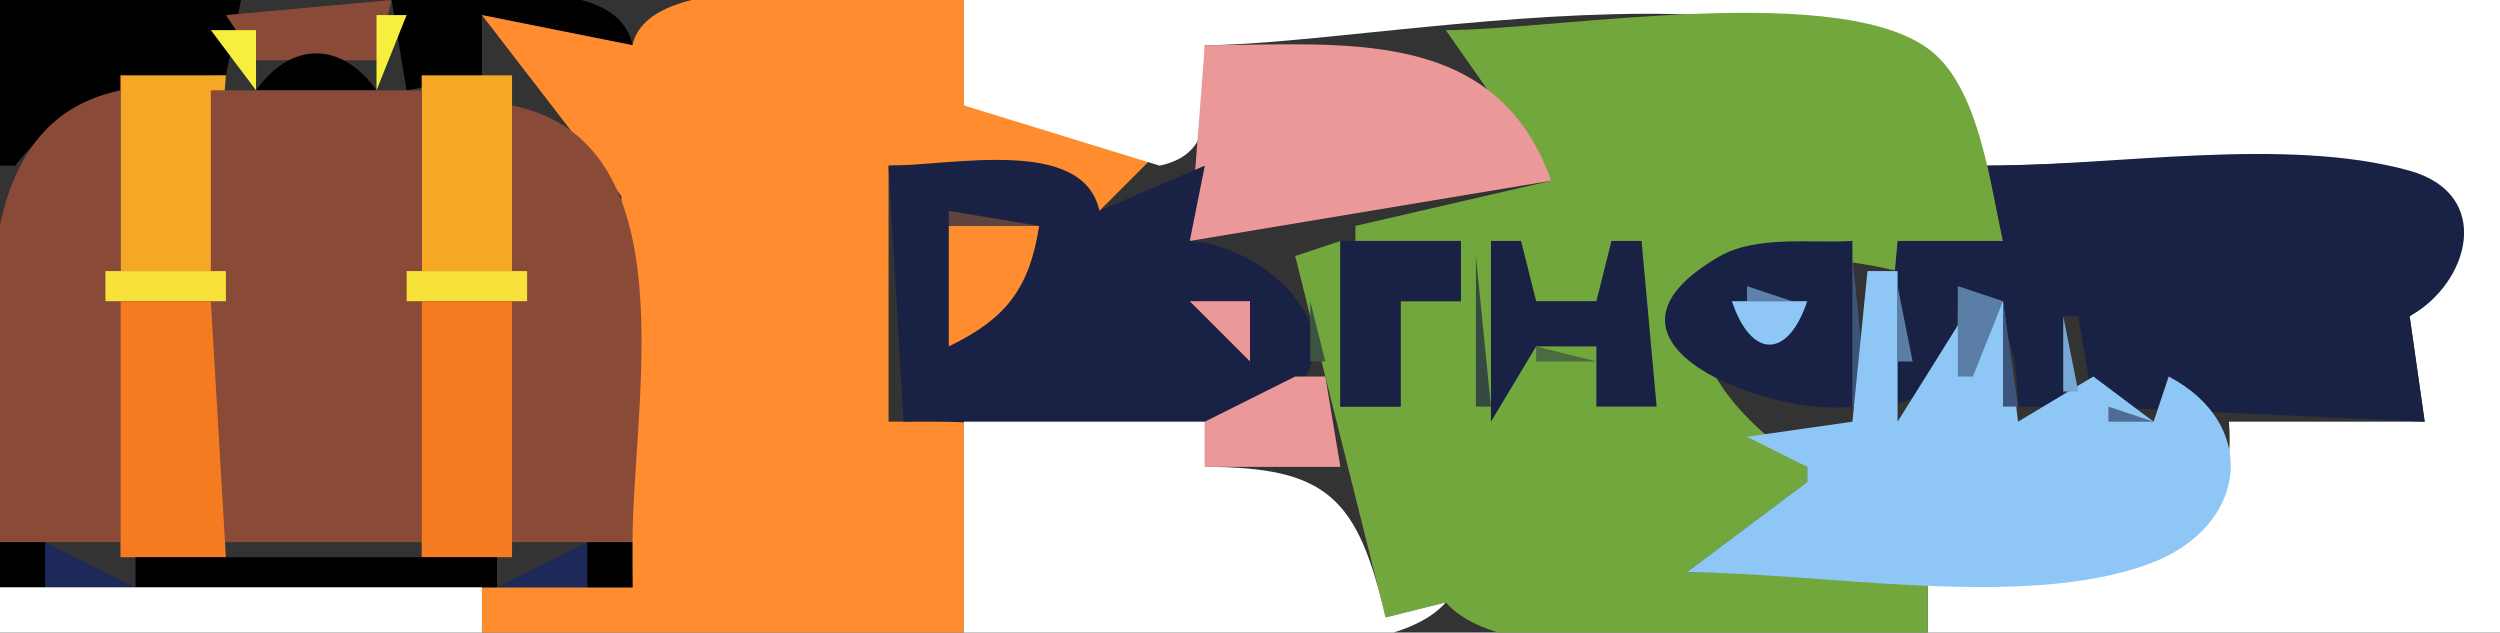 <?xml version="1.0" standalone="yes"?>
<svg width="166" height="42">
<rect width="100%" height="100%" fill="#333333" stroke="none"/>
<path style="fill:#000000; stroke:none;" d="M0 0L0 11L1 11C4.728 6.282 9.15 5.125 15 5L16 0L0 0z"/>
<path style="fill:#8a4a38; stroke:none;" d="M15 1L17 4L25 4L26 0L15 1z"/>
<path style="fill:#000000; stroke:none;" d="M26 0L27 6L32 5L32 1L42 3C40.896 -2.151 30.405 0 26 0z"/>
<path style="fill:#ff8d30; stroke:none;" d="M42 3L32 1L41.258 13.015L42 39L32 39L32 42L64 42L64 28L59 28L59 11C63.745 11 70.147 9.6 73 14L78 9L64 7L64 0C59.028 0 43.187 -2.539 42 3z"/>
<path style="fill:#ffffff; stroke:none;" d="M64 0L64 7L77 11C80.987 10.146 80 6.511 80 3C92.366 3 128.421 -5.226 131 11C139.705 11 149.4 9.786 157.995 11.148C164.443 12.17 164.198 17.489 160 21L161 28L148 28C148.963 39.316 135.621 38 128 38L128 42L166 42L166 0L64 0z"/>
<path style="fill:#f6ef3e; stroke:none;" d="M25 1L25 6L27 1L25 1M14 2L17 6L17 2L14 2z"/>
<path style="fill:#72a73e; stroke:none;" d="M96 2L103 12L90 15L90 16L97 16L97 20L93 20L93 27L89 27L89 16L86 17L92 41L96 40C100.694 45.372 120.937 42 128 42L128 38L112 38L120 32L120 31C107.898 22.711 112.383 14.713 126 18L133 16C132.145 12.273 131.465 6.271 128.487 3.603C122.85 -1.447 103.371 2 96 2z"/>
<path style="fill:#000000; stroke:none;" d="M17 6L25 6C22.676 2.725 19.324 2.725 17 6z"/>
<path style="fill:#eb9898; stroke:none;" d="M80 3L79 16L103 12C99.31 1.638 89.047 3 80 3z"/>
<path style="fill:#f6a725; stroke:none;" d="M8 5L8 18L14 18L15 5L8 5M28 5L28 18L34 18L34 5L28 5z"/>
<path style="fill:#8a4a38; stroke:none;" d="M0 36L8 36L8 6C-4.007 8.445 0 26.663 0 36M14 6L14 36L28 36L28 6L14 6M34 7L34 36L42 36C42 26.78 45.855 9.414 34 7z"/>
<path style="fill:#192144; stroke:none;" d="M59 11L60 28C66.954 27.642 77.403 30.233 83.772 27.258C91.609 23.596 84.622 16.309 79 16L80 11L73 14C71.936 9.036 63.205 11 59 11M132 11L133 16L126 16L125 27C129.805 26.198 129.947 23.434 130 19C133.498 20.928 133.875 23.122 134 27L137 27L137 21L138 21L139 27L161 28L160 21C163.971 18.81 165.623 12.878 159.941 11.318C151.717 9.059 140.527 11 132 11z"/>
<path style="fill:#60423e; stroke:none;" d="M63 14L63 15L69 15L63 14z"/>
<path style="fill:#ff8d30; stroke:none;" d="M63 15L63 23C66.782 21.178 68.357 19.161 69 15L63 15z"/>
<path style="fill:#192144; stroke:none;" d="M89 16L89 27L93 27L93 20L97 20L97 16L89 16M99 16L99 28L102 23L106 23L106 27L110 27L109 16L107 16L106 20L102 20L101 16L99 16M123 27L123 16C120.239 16.166 116.625 15.605 114.148 17.039C104.156 22.821 117.629 27.675 123 27z"/>
<path style="fill:#354b42; stroke:none;" d="M98 17L98 27L99 27L98 17z"/>
<path style="fill:#3d547b; stroke:none;" d="M123 17L123 27L124 27L123 17z"/>
<path style="fill:#f6e239; stroke:none;" d="M7 18L7 20L15 20L15 18L7 18M27 18L27 20L35 20L35 18L27 18z"/>
<path style="fill:#8ec7f5; stroke:none;" d="M124 18L123 28L116 29L120 31L120 32L112 38C120.91 38 134.347 40.542 142.714 37.436C149.287 34.995 150.057 28.179 144 25L143 28L139 25L134 28L133 20L131 20L126 28L126 18L124 18z"/>
<path style="fill:#956775; stroke:none;" d="M80.667 19.333L81.333 19.667L80.667 19.333z"/>
<path style="fill:#5c81aa; stroke:none;" d="M116 19L116 20L119 20L116 19z"/>
<path style="fill:#5b7ea7; stroke:none;" d="M126 19L126 24L127 24L126 19M130 19L130 25L131 25L133 20L130 19z"/>
<path style="fill:#f57b20; stroke:none;" d="M8 20L8 37L15 37L14 20L8 20M28 20L28 37L34 37L34 20L28 20z"/>
<path style="fill:#eb9898; stroke:none;" d="M79 20L83 24L83 20L79 20z"/>
<path style="fill:#3c5542; stroke:none;" d="M87 20L87 24L88 24L87 20z"/>
<path style="fill:#8ec7f5; stroke:none;" d="M115 20C116.277 23.844 118.723 23.844 120 20L115 20z"/>
<path style="fill:#3d547b; stroke:none;" d="M133 20L133 27L134 27L133 20z"/>
<path style="fill:#7b596b; stroke:none;" d="M83.333 21.667L83.667 22.333L83.333 21.667z"/>
<path style="fill:#78a8d4; stroke:none;" d="M137 21L137 26L138 26L137 21z"/>
<path style="fill:#4b6c41; stroke:none;" d="M102 23L102 24L106 24L102 23z"/>
<path style="fill:#eb9898; stroke:none;" d="M86 25L80 28L80 31L89 31L88 25L86 25z"/>
<path style="fill:#88553a; stroke:none;" d="M59.333 26.667L59.667 27.333L59.333 26.667z"/>
<path style="fill:#ffffff; stroke:none;" d="M63 27L64 28L63 27z"/>
<path style="fill:#6289b2; stroke:none;" d="M121.667 27.333L122.333 27.667L121.667 27.333z"/>
<path style="fill:#5a7da6; stroke:none;" d="M126.667 27.333L127.333 27.667L126.667 27.333z"/>
<path style="fill:#52729a; stroke:none;" d="M134.667 27.333L135.333 27.667L134.667 27.333z"/>
<path style="fill:#4e6c94; stroke:none;" d="M140 27L140 28L143 28L140 27z"/>
<path style="fill:#ffffff; stroke:none;" d="M64 28L64 42C71.064 42 91.305 45.372 96 40L92 41C90.158 33.042 88.131 31.006 80 31L80 28L64 28z"/>
<path style="fill:#000000; stroke:none;" d="M0 36L0 39L3 39L3 36L0 36z"/>
<path style="fill:#1d2959; stroke:none;" d="M3 36L3 39L9 39L3 36z"/>
<path style="fill:#000000; stroke:none;" d="M9 37L9 39L33 39L33 37L9 37z"/>
<path style="fill:#1d2959; stroke:none;" d="M33 39L39 39L39 36L33 39z"/>
<path style="fill:#000000; stroke:none;" d="M39 36L39 39L42 39L42 36L39 36z"/>
<path style="fill:#ffffff; stroke:none;" d="M0 39L0 42L32 42L32 39L0 39z"/>
</svg>
